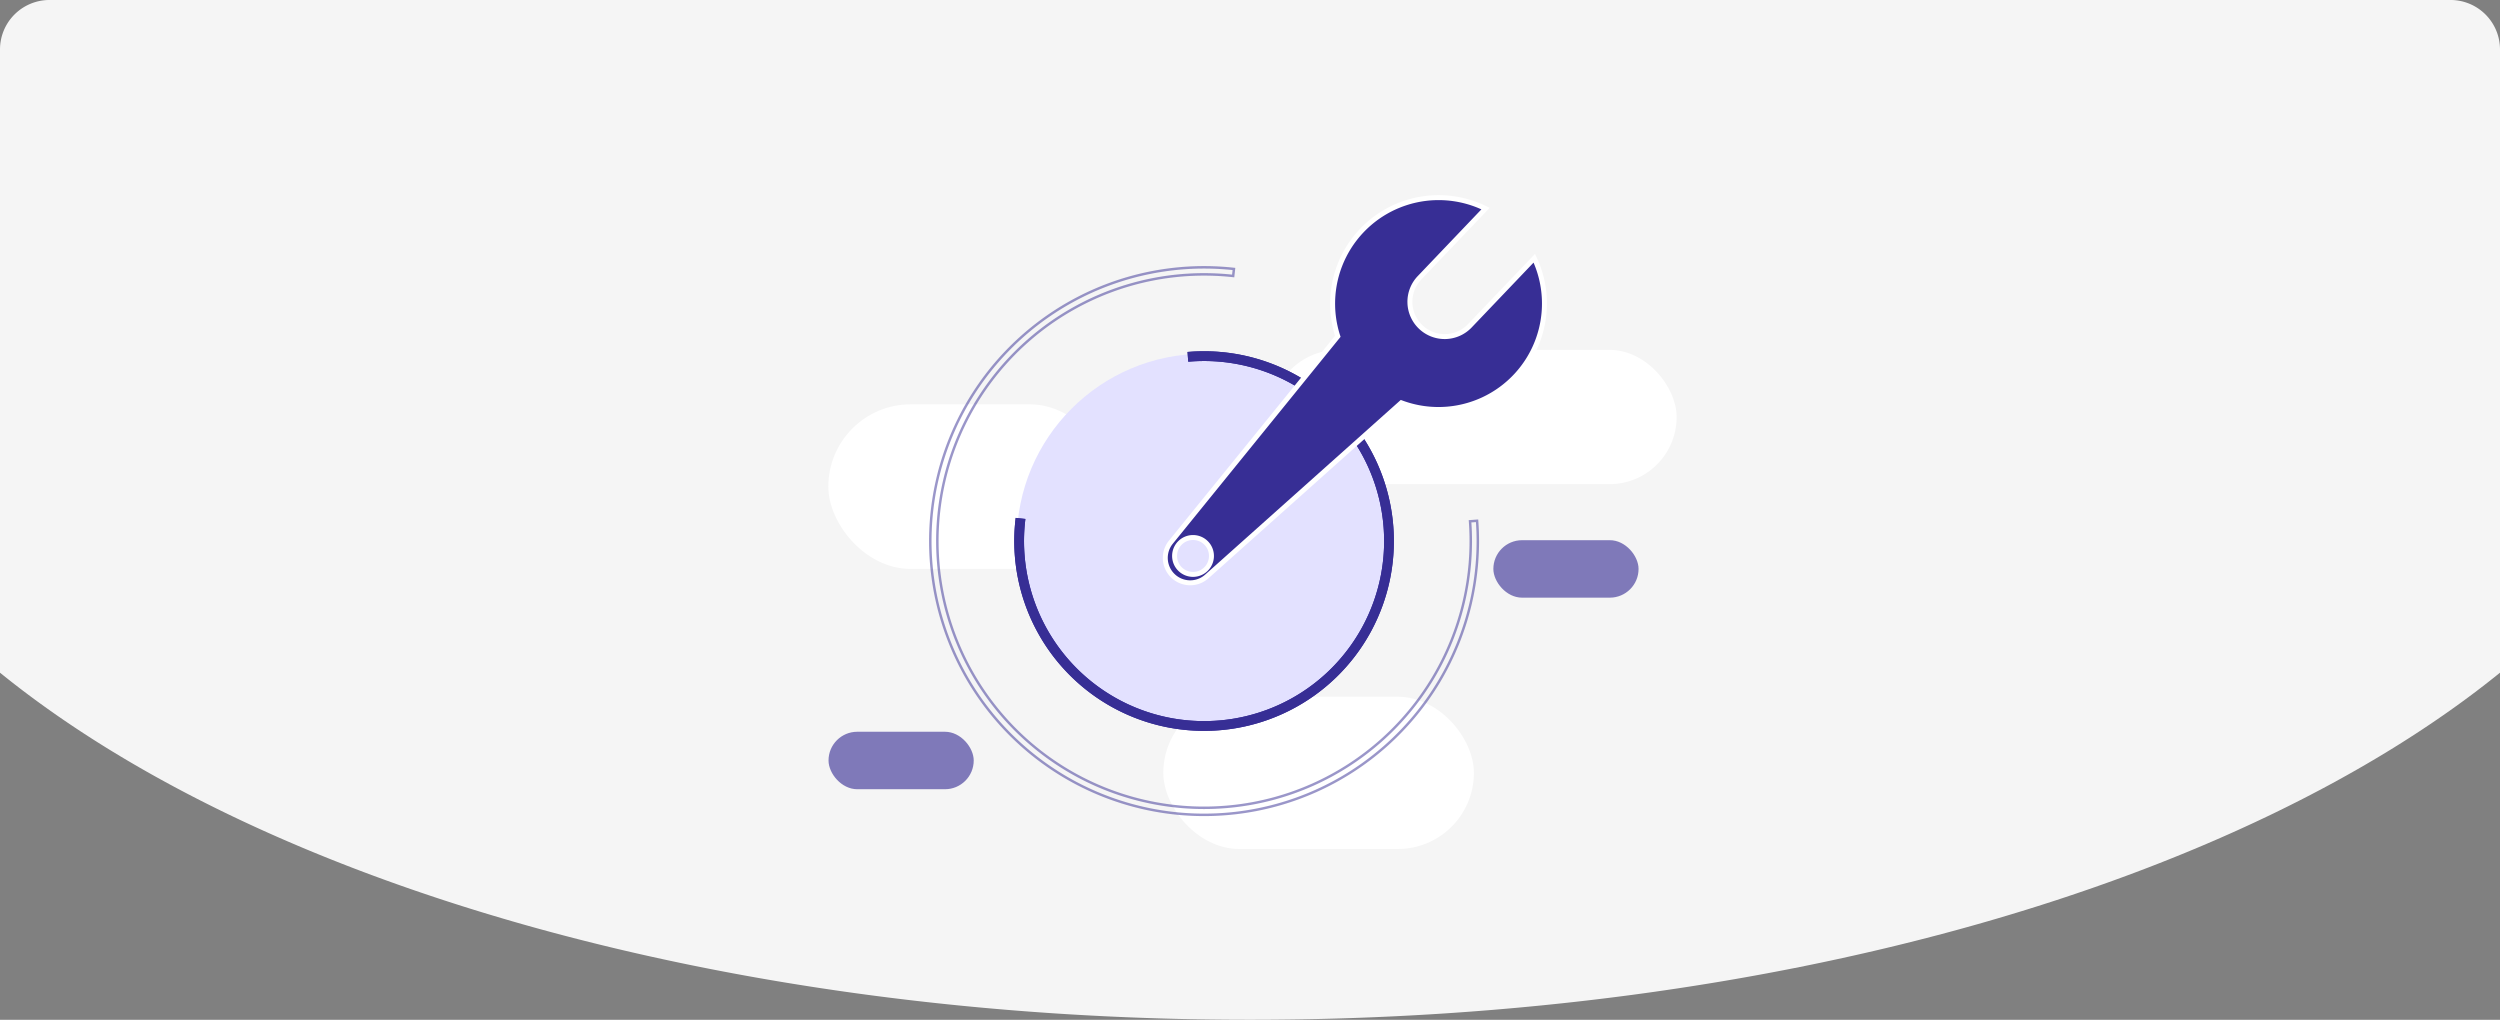 <svg xmlns="http://www.w3.org/2000/svg" width="505" height="205.997" viewBox="0 0 505 205.997"><rect x="0" y="0" width="505" height="205.997" fill="#808080" stroke="none"/><g transform="translate(-233 -27.002)"><path d="M-18152-16383.114V-16509a10,10,0,0,1,10-10h485a10,10,0,0,1,10,10v125.884c-51.871,42.045-145.549,70.113-252.5,70.113S-18100.129-16341.07-18152-16383.114Z" transform="translate(18385 16546)" fill="#f5f5f5"/><g transform="translate(370.883 63.922)"><rect width="62.738" height="30.758" rx="15.379" transform="translate(97.106 103.82)" fill="#fff"/><rect width="29.33" height="11.609" rx="5.805" transform="translate(163.776 72.199)" fill="rgba(55,46,149,0.62)"/><rect width="29.33" height="11.609" rx="5.805" transform="translate(29.479 110.895)" fill="rgba(55,46,149,0.62)"/><rect width="81.902" height="27.124" rx="13.562" transform="translate(118.894 33.756)" fill="#fff"/><rect width="57.33" height="33.248" rx="16.624" transform="translate(29.439 44.756)" fill="#fff"/><circle cx="37.842" cy="37.842" r="37.842" transform="translate(67.499 34.537)" fill="#e3e1ff"/><path d="M504.032,237.1a37.842,37.842,0,1,1-34.807,33.609l.969.106a36.868,36.868,0,1,0,33.91-32.743Z" transform="translate(-401.501 -202.463)" fill="#e8e5ff" stroke="#372e95" stroke-width="1"/><path d="M504.032,237.1a37.842,37.842,0,1,1-34.807,33.609l.969.106a36.868,36.868,0,1,0,33.91-32.743Z" transform="translate(-401.502 -202.463)" fill="#e8e5ff" stroke="#372e95" stroke-width="1"/><path d="M520.193,237.152a55.3,55.3,0,1,1-50.863,49.113l1.416.155A53.876,53.876,0,1,0,520.3,238.573Z" transform="translate(397.639 -451.919) rotate(90)" fill="none" stroke="rgba(55,46,149,0.5)" stroke-width="0.5"/><path d="M256.06,26.124a7.023,7.023,0,0,1-.233-9.93L269.164,2.215a21.408,21.408,0,0,0-29.844,25.8L205.6,69.6a5.032,5.032,0,0,0,7.261,6.923l39.289-35.087a21.406,21.406,0,0,0,26.861-29.192L265.99,25.891A7.023,7.023,0,0,1,256.06,26.124ZM213.8,72.381a3.725,3.725,0,1,1-3.725-3.725A3.725,3.725,0,0,1,213.8,72.381Z" transform="translate(-106.967 3.002)" fill="#372e95" stroke="#fff" stroke-width="1" fill-rule="evenodd"/></g></g></svg>